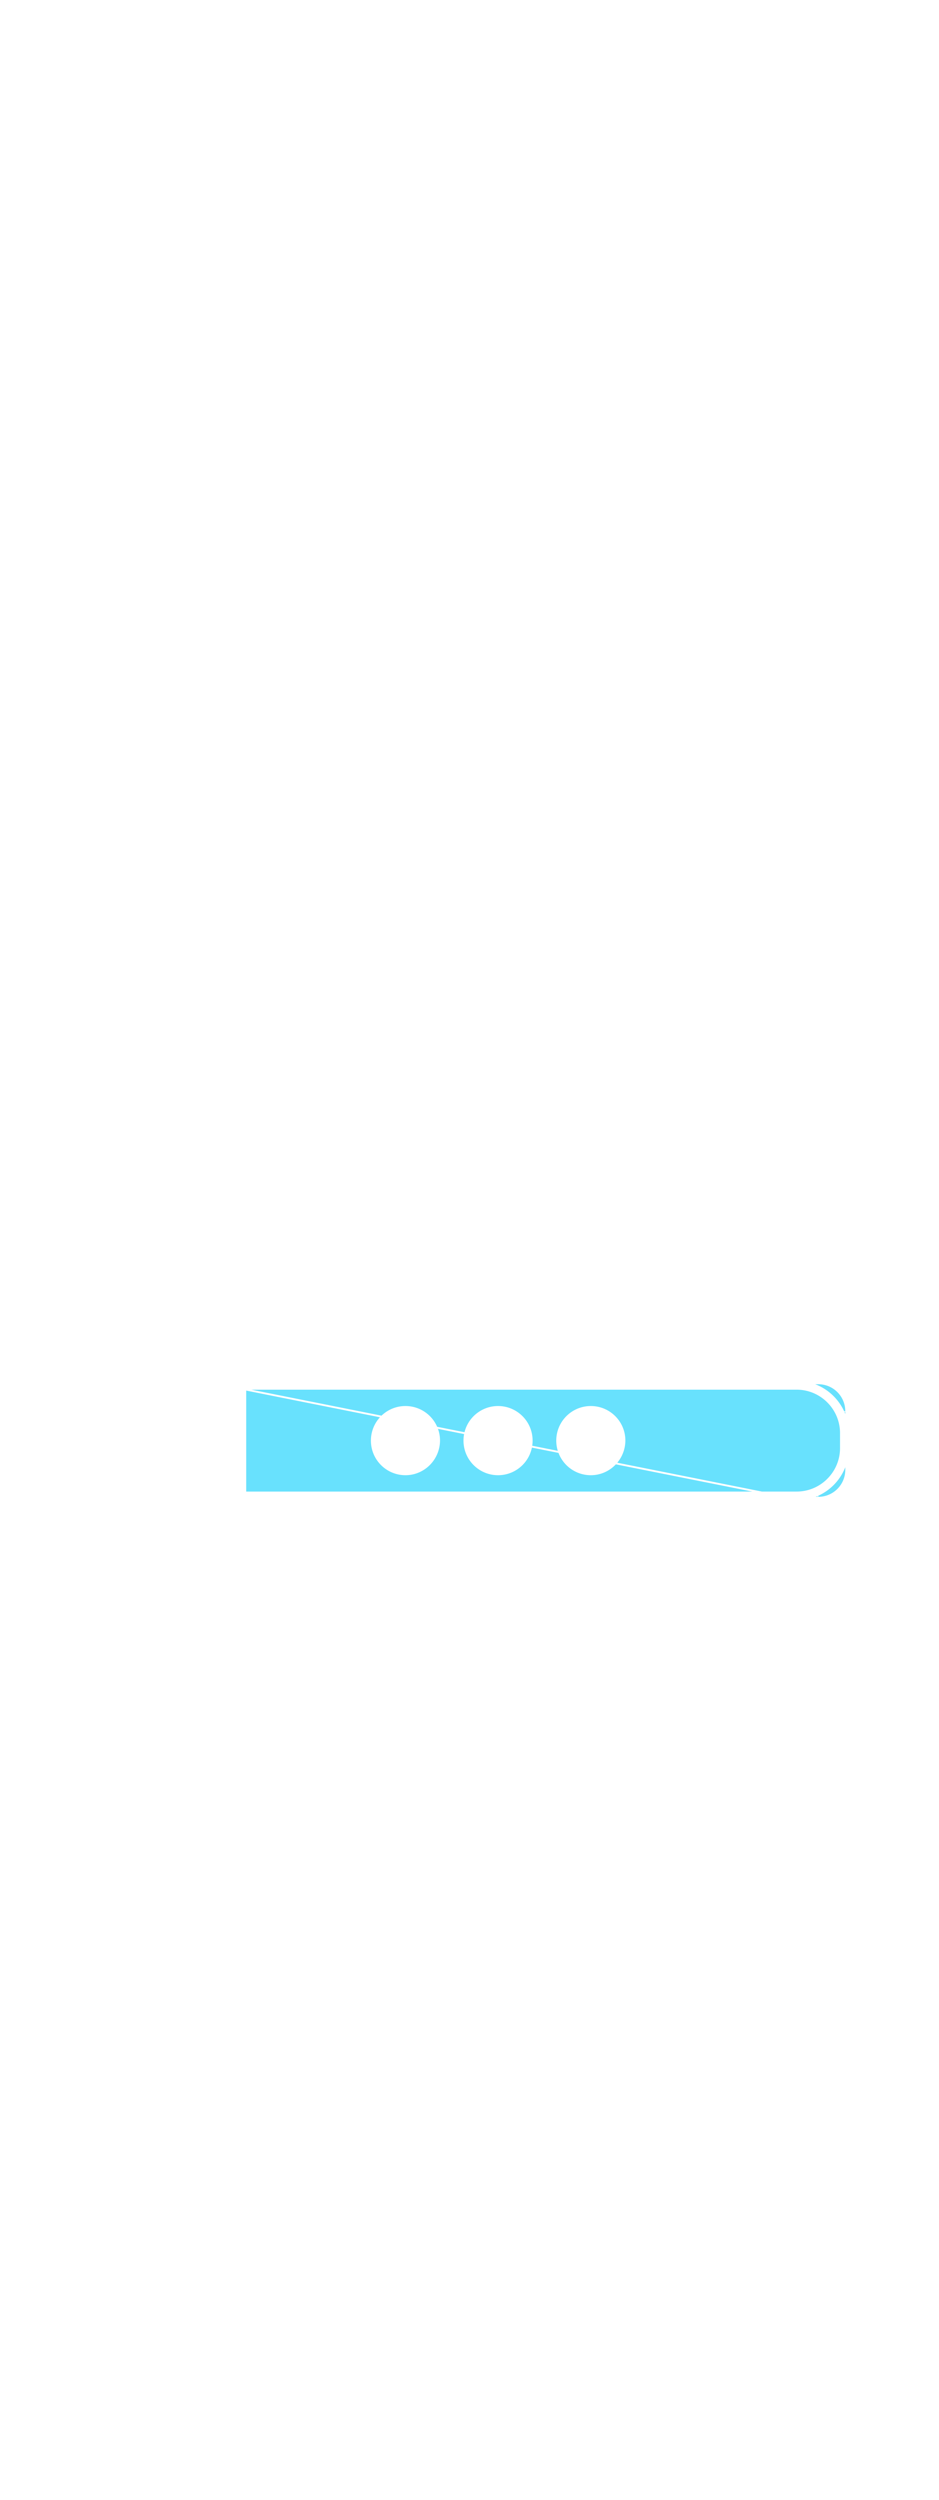 <?xml version='1.0' encoding='utf-8'?>
<svg xmlns:svg="http://www.w3.org/2000/svg" version="1.1" id="Layer_1" x="0px" y="0px" viewBox="0 0 500 500" style="width: 188px;" xml:space="preserve" data-imageid="production-line-3" imageName="Production Line" class="illustrations_image"><svg:style type="text/css">
	.st0_production-line-3{fill:#FFBC0E;}
	.st1_production-line-3{fill:#093F68;}
	.st2_production-line-3{fill:#F56132;}
	.st3_production-line-3{fill:#DFEAEF;}
	.st4_production-line-3{fill:#68E1FD;}
	.st5_production-line-3{fill:#70CC40;}
</svg:style><svg:path class="st4_production-line-3 targetColor" d="M 435.7 381.3 L 435.651 381.298 L 435.602 381.29 L 435.555 381.278 L 435.509 381.262 L 435.464 381.241 L 435.422 381.216 L 435.383 381.187 L 435.346 381.154 L 435.313 381.117 L 435.284 381.078 L 435.259 381.036 L 435.238 380.991 L 435.222 380.945 L 435.22 380.937 L 435.135 380.974 L 435.128 380.977 L 434.731 381.143 L 434.723 381.146 L 434.337 381.3 L 435.7 381.3 Z M 435.704 381.294 L 435.704 381.3 L 435.937 381.298 L 435.945 381.298 L 436.177 381.292 L 436.185 381.292 L 436.416 381.283 L 436.424 381.282 L 436.654 381.269 L 436.662 381.269 L 436.891 381.252 L 436.899 381.251 L 437.127 381.231 L 437.135 381.23 L 437.362 381.206 L 437.37 381.205 L 437.596 381.177 L 437.604 381.176 L 437.828 381.145 L 437.836 381.144 L 438.059 381.109 L 438.067 381.108 L 438.29 381.07 L 438.297 381.068 L 438.518 381.026 L 438.526 381.025 L 438.746 380.98 L 438.754 380.978 L 438.972 380.929 L 438.98 380.928 L 439.197 380.876 L 439.205 380.874 L 439.42 380.818 L 439.428 380.816 L 439.642 380.758 L 439.65 380.755 L 439.863 380.693 L 439.87 380.691 L 440.082 380.626 L 440.089 380.623 L 440.299 380.555 L 440.307 380.552 L 440.515 380.481 L 440.523 380.478 L 440.73 380.403 L 440.737 380.4 L 440.943 380.322 L 440.95 380.32 L 441.154 380.238 L 441.161 380.235 L 441.363 380.151 L 441.37 380.148 L 441.571 380.061 L 441.578 380.057 L 441.777 379.967 L 441.784 379.964 L 441.981 379.87 L 441.988 379.867 L 442.184 379.771 L 442.191 379.767 L 442.384 379.668 L 442.391 379.664 L 442.583 379.562 L 442.59 379.558 L 442.78 379.453 L 442.787 379.449 L 442.975 379.341 L 442.982 379.337 L 443.168 379.226 L 443.175 379.222 L 443.359 379.109 L 443.366 379.104 L 443.548 378.988 L 443.555 378.984 L 443.735 378.865 L 443.741 378.86 L 443.92 378.738 L 443.926 378.734 L 444.103 378.609 L 444.109 378.605 L 444.283 378.477 L 444.29 378.473 L 444.462 378.343 L 444.468 378.338 L 444.638 378.206 L 444.644 378.201 L 444.812 378.066 L 444.818 378.061 L 444.984 377.923 L 444.99 377.918 L 445.154 377.778 L 445.16 377.773 L 445.321 377.631 L 445.327 377.625 L 445.486 377.48 L 445.492 377.475 L 445.649 377.328 L 445.654 377.322 L 445.809 377.172 L 445.815 377.167 L 445.967 377.015 L 445.972 377.009 L 446.122 376.854 L 446.128 376.849 L 446.275 376.692 L 446.28 376.686 L 446.425 376.527 L 446.431 376.521 L 446.573 376.36 L 446.578 376.354 L 446.718 376.19 L 446.723 376.184 L 446.861 376.018 L 446.866 376.012 L 447.001 375.844 L 447.006 375.838 L 447.138 375.668 L 447.143 375.662 L 447.273 375.49 L 447.277 375.483 L 447.405 375.309 L 447.409 375.303 L 447.534 375.126 L 447.538 375.12 L 447.66 374.941 L 447.665 374.935 L 447.784 374.755 L 447.788 374.748 L 447.904 374.566 L 447.909 374.559 L 448.022 374.375 L 448.026 374.368 L 448.137 374.182 L 448.141 374.175 L 448.249 373.987 L 448.253 373.98 L 448.358 373.79 L 448.362 373.783 L 448.464 373.591 L 448.468 373.584 L 448.567 373.391 L 448.571 373.384 L 448.667 373.188 L 448.67 373.181 L 448.764 372.984 L 448.767 372.977 L 448.857 372.778 L 448.861 372.771 L 448.948 372.57 L 448.951 372.563 L 449.035 372.361 L 449.038 372.354 L 449.12 372.15 L 449.122 372.143 L 449.2 371.937 L 449.203 371.93 L 449.278 371.723 L 449.281 371.715 L 449.352 371.507 L 449.355 371.499 L 449.423 371.289 L 449.426 371.282 L 449.491 371.07 L 449.493 371.063 L 449.555 370.85 L 449.558 370.842 L 449.616 370.628 L 449.618 370.62 L 449.674 370.405 L 449.676 370.397 L 449.728 370.18 L 449.729 370.172 L 449.778 369.954 L 449.78 369.946 L 449.825 369.726 L 449.826 369.718 L 449.868 369.497 L 449.87 369.49 L 449.908 369.267 L 449.909 369.259 L 449.944 369.036 L 449.945 369.028 L 449.976 368.804 L 449.977 368.796 L 450.005 368.57 L 450.006 368.562 L 450.03 368.335 L 450.031 368.327 L 450.051 368.099 L 450.052 368.091 L 450.069 367.862 L 450.069 367.854 L 450.082 367.624 L 450.083 367.616 L 450.092 367.385 L 450.092 367.377 L 450.098 367.145 L 450.098 367.137 L 450.1 366.904 L 450.1 366.9 L 450.1 365.537 L 449.946 365.923 L 449.943 365.931 L 449.777 366.328 L 449.774 366.335 L 449.602 366.728 L 449.599 366.736 L 449.421 367.126 L 449.418 367.133 L 449.234 367.52 L 449.231 367.527 L 449.041 367.911 L 449.038 367.918 L 448.843 368.298 L 448.839 368.305 L 448.638 368.682 L 448.634 368.689 L 448.427 369.062 L 448.424 369.069 L 448.211 369.438 L 448.207 369.445 L 447.989 369.811 L 447.985 369.817 L 447.762 370.179 L 447.758 370.186 L 447.529 370.544 L 447.525 370.551 L 447.29 370.905 L 447.286 370.912 L 447.046 371.262 L 447.042 371.269 L 446.797 371.615 L 446.792 371.622 L 446.542 371.964 L 446.538 371.97 L 446.282 372.309 L 446.278 372.315 L 446.017 372.649 L 446.012 372.656 L 445.747 372.986 L 445.742 372.992 L 445.472 373.318 L 445.467 373.324 L 445.191 373.645 L 445.186 373.651 L 444.906 373.968 L 444.901 373.974 L 444.616 374.287 L 444.61 374.293 L 444.32 374.601 L 444.315 374.607 L 444.021 374.91 L 444.015 374.916 L 443.716 375.215 L 443.71 375.221 L 443.407 375.515 L 443.401 375.52 L 443.093 375.81 L 443.087 375.816 L 442.774 376.101 L 442.768 376.106 L 442.451 376.386 L 442.445 376.391 L 442.124 376.667 L 442.118 376.672 L 441.792 376.942 L 441.786 376.947 L 441.456 377.212 L 441.449 377.217 L 441.115 377.478 L 441.109 377.482 L 440.77 377.738 L 440.764 377.742 L 440.422 377.992 L 440.415 377.997 L 440.069 378.242 L 440.062 378.246 L 439.712 378.486 L 439.705 378.49 L 439.351 378.725 L 439.344 378.729 L 438.986 378.958 L 438.979 378.962 L 438.617 379.185 L 438.611 379.189 L 438.245 379.407 L 438.238 379.411 L 437.869 379.624 L 437.862 379.627 L 437.489 379.834 L 437.482 379.838 L 437.105 380.039 L 437.098 380.043 L 436.718 380.238 L 436.711 380.241 L 436.327 380.431 L 436.32 380.434 L 435.933 380.618 L 435.926 380.621 L 435.702 380.724 L 435.704 381.294 Z M 450.1 335.8 L 450.098 335.849 L 450.09 335.898 L 450.078 335.945 L 450.062 335.991 L 450.041 336.036 L 450.016 336.078 L 449.987 336.117 L 449.954 336.154 L 449.917 336.187 L 449.878 336.216 L 449.836 336.241 L 449.791 336.262 L 449.745 336.278 L 449.698 336.29 L 449.774 336.465 L 449.777 336.472 L 449.943 336.869 L 449.946 336.877 L 450.1 337.263 L 450.1 335.8 Z M 450.094 335.796 L 450.1 335.796 L 450.098 335.563 L 450.098 335.555 L 450.092 335.323 L 450.092 335.315 L 450.083 335.084 L 450.082 335.076 L 450.069 334.846 L 450.069 334.838 L 450.052 334.609 L 450.051 334.601 L 450.031 334.373 L 450.03 334.365 L 450.006 334.138 L 450.005 334.13 L 449.977 333.904 L 449.976 333.896 L 449.945 333.672 L 449.944 333.664 L 449.909 333.441 L 449.908 333.433 L 449.87 333.21 L 449.868 333.203 L 449.826 332.982 L 449.825 332.974 L 449.78 332.754 L 449.778 332.746 L 449.729 332.528 L 449.728 332.52 L 449.676 332.303 L 449.674 332.295 L 449.618 332.08 L 449.616 332.072 L 449.558 331.858 L 449.555 331.85 L 449.493 331.637 L 449.491 331.63 L 449.426 331.418 L 449.423 331.411 L 449.355 331.201 L 449.352 331.193 L 449.281 330.985 L 449.278 330.977 L 449.203 330.77 L 449.2 330.763 L 449.122 330.557 L 449.12 330.55 L 449.038 330.346 L 449.035 330.339 L 448.951 330.137 L 448.948 330.13 L 448.861 329.929 L 448.857 329.922 L 448.767 329.723 L 448.764 329.716 L 448.67 329.519 L 448.667 329.512 L 448.571 329.316 L 448.567 329.309 L 448.468 329.116 L 448.464 329.109 L 448.362 328.917 L 448.358 328.91 L 448.253 328.72 L 448.249 328.713 L 448.141 328.525 L 448.137 328.518 L 448.026 328.332 L 448.022 328.325 L 447.909 328.141 L 447.904 328.134 L 447.788 327.952 L 447.784 327.945 L 447.665 327.765 L 447.66 327.759 L 447.538 327.58 L 447.534 327.574 L 447.409 327.397 L 447.405 327.391 L 447.277 327.217 L 447.273 327.21 L 447.143 327.038 L 447.138 327.032 L 447.006 326.862 L 447.001 326.856 L 446.866 326.688 L 446.861 326.682 L 446.723 326.516 L 446.718 326.51 L 446.578 326.346 L 446.573 326.34 L 446.431 326.179 L 446.425 326.173 L 446.28 326.014 L 446.275 326.008 L 446.128 325.851 L 446.122 325.846 L 445.972 325.691 L 445.967 325.685 L 445.815 325.533 L 445.809 325.528 L 445.654 325.378 L 445.649 325.372 L 445.492 325.225 L 445.486 325.22 L 445.327 325.075 L 445.321 325.069 L 445.16 324.927 L 445.154 324.922 L 444.99 324.782 L 444.984 324.777 L 444.818 324.639 L 444.812 324.634 L 444.644 324.499 L 444.638 324.494 L 444.468 324.362 L 444.462 324.357 L 444.29 324.227 L 444.283 324.223 L 444.109 324.095 L 444.103 324.091 L 443.926 323.966 L 443.92 323.962 L 443.741 323.84 L 443.735 323.835 L 443.555 323.716 L 443.548 323.712 L 443.366 323.596 L 443.359 323.591 L 443.175 323.478 L 443.168 323.474 L 442.982 323.363 L 442.975 323.359 L 442.787 323.251 L 442.78 323.247 L 442.59 323.142 L 442.583 323.138 L 442.391 323.036 L 442.384 323.032 L 442.191 322.933 L 442.184 322.929 L 441.988 322.833 L 441.981 322.83 L 441.784 322.736 L 441.777 322.733 L 441.578 322.643 L 441.571 322.639 L 441.37 322.552 L 441.363 322.549 L 441.161 322.465 L 441.154 322.462 L 440.95 322.38 L 440.943 322.378 L 440.737 322.3 L 440.73 322.297 L 440.523 322.222 L 440.515 322.219 L 440.307 322.148 L 440.299 322.145 L 440.089 322.077 L 440.082 322.074 L 439.87 322.009 L 439.863 322.007 L 439.65 321.945 L 439.642 321.942 L 439.428 321.884 L 439.42 321.882 L 439.205 321.826 L 439.197 321.824 L 438.98 321.772 L 438.972 321.771 L 438.754 321.722 L 438.746 321.72 L 438.526 321.675 L 438.518 321.674 L 438.297 321.632 L 438.29 321.63 L 438.067 321.592 L 438.059 321.591 L 437.836 321.556 L 437.828 321.555 L 437.604 321.524 L 437.596 321.523 L 437.37 321.495 L 437.362 321.494 L 437.135 321.47 L 437.127 321.469 L 436.899 321.449 L 436.891 321.448 L 436.662 321.431 L 436.654 321.431 L 436.424 321.418 L 436.416 321.417 L 436.185 321.408 L 436.177 321.408 L 435.945 321.402 L 435.937 321.402 L 435.704 321.4 L 435.7 321.4 L 434.076 321.4 L 434.316 321.492 L 434.323 321.494 L 434.723 321.654 L 434.731 321.657 L 435.128 321.823 L 435.135 321.826 L 435.528 321.998 L 435.536 322.001 L 435.926 322.179 L 435.933 322.182 L 436.32 322.366 L 436.327 322.369 L 436.711 322.559 L 436.718 322.562 L 437.098 322.757 L 437.105 322.761 L 437.482 322.962 L 437.489 322.966 L 437.862 323.173 L 437.869 323.176 L 438.238 323.389 L 438.245 323.393 L 438.611 323.611 L 438.617 323.615 L 438.979 323.838 L 438.986 323.842 L 439.344 324.071 L 439.351 324.075 L 439.705 324.31 L 439.712 324.314 L 440.062 324.554 L 440.069 324.558 L 440.415 324.803 L 440.422 324.808 L 440.764 325.058 L 440.77 325.062 L 441.109 325.318 L 441.115 325.322 L 441.449 325.583 L 441.456 325.588 L 441.786 325.853 L 441.792 325.858 L 442.118 326.128 L 442.124 326.133 L 442.445 326.409 L 442.451 326.414 L 442.768 326.694 L 442.774 326.699 L 443.087 326.984 L 443.093 326.99 L 443.401 327.28 L 443.407 327.285 L 443.71 327.579 L 443.716 327.585 L 444.015 327.884 L 444.021 327.89 L 444.315 328.193 L 444.32 328.199 L 444.61 328.507 L 444.616 328.513 L 444.901 328.826 L 444.906 328.832 L 445.186 329.149 L 445.191 329.155 L 445.467 329.476 L 445.472 329.482 L 445.742 329.808 L 445.747 329.814 L 446.012 330.144 L 446.017 330.151 L 446.278 330.485 L 446.282 330.491 L 446.538 330.83 L 446.542 330.836 L 446.792 331.178 L 446.797 331.185 L 447.042 331.531 L 447.046 331.538 L 447.286 331.888 L 447.29 331.895 L 447.525 332.249 L 447.529 332.256 L 447.758 332.614 L 447.762 332.621 L 447.985 332.983 L 447.989 332.989 L 448.207 333.355 L 448.211 333.362 L 448.424 333.731 L 448.427 333.738 L 448.634 334.111 L 448.638 334.118 L 448.839 334.495 L 448.843 334.502 L 449.038 334.882 L 449.041 334.889 L 449.231 335.273 L 449.234 335.28 L 449.418 335.667 L 449.421 335.674 L 449.478 335.798 L 450.094 335.796 Z M 216.209 369.797 L 216.201 369.798 L 215.904 369.8 L 215.9 369.8 L 215.896 369.8 L 215.597 369.798 L 215.588 369.797 L 215.29 369.79 L 215.282 369.79 L 214.985 369.778 L 214.977 369.777 L 214.681 369.76 L 214.673 369.76 L 214.379 369.738 L 214.371 369.738 L 214.077 369.711 L 214.069 369.71 L 213.778 369.679 L 213.77 369.678 L 213.479 369.643 L 213.471 369.642 L 213.183 369.601 L 213.175 369.6 L 212.887 369.555 L 212.879 369.554 L 212.594 369.505 L 212.586 369.503 L 212.302 369.45 L 212.294 369.448 L 212.011 369.39 L 212.003 369.388 L 211.722 369.325 L 211.714 369.323 L 211.435 369.256 L 211.427 369.254 L 211.15 369.183 L 211.142 369.181 L 210.867 369.105 L 210.859 369.103 L 210.585 369.023 L 210.577 369.021 L 210.305 368.937 L 210.298 368.934 L 210.028 368.846 L 210.02 368.844 L 209.752 368.751 L 209.744 368.748 L 209.478 368.652 L 209.47 368.649 L 209.206 368.548 L 209.199 368.545 L 208.937 368.441 L 208.929 368.438 L 208.669 368.329 L 208.662 368.326 L 208.404 368.213 L 208.396 368.21 L 208.141 368.094 L 208.133 368.09 L 207.88 367.97 L 207.873 367.966 L 207.621 367.842 L 207.614 367.839 L 207.365 367.711 L 207.358 367.707 L 207.111 367.575 L 207.104 367.571 L 206.859 367.436 L 206.852 367.432 L 206.61 367.293 L 206.603 367.289 L 206.363 367.146 L 206.357 367.142 L 206.119 366.995 L 206.113 366.991 L 205.878 366.841 L 205.871 366.837 L 205.639 366.683 L 205.632 366.679 L 205.403 366.522 L 205.396 366.517 L 205.169 366.357 L 205.163 366.352 L 204.938 366.188 L 204.932 366.184 L 204.71 366.016 L 204.704 366.011 L 204.484 365.841 L 204.478 365.836 L 204.262 365.662 L 204.256 365.657 L 204.042 365.48 L 204.036 365.475 L 203.825 365.294 L 203.82 365.289 L 203.611 365.105 L 203.606 365.1 L 203.401 364.913 L 203.395 364.908 L 203.193 364.718 L 203.187 364.712 L 202.988 364.519 L 202.982 364.514 L 202.786 364.318 L 202.781 364.312 L 202.588 364.113 L 202.582 364.107 L 202.392 363.905 L 202.387 363.899 L 202.2 363.694 L 202.195 363.689 L 202.011 363.48 L 202.006 363.475 L 201.825 363.264 L 201.82 363.258 L 201.643 363.044 L 201.638 363.038 L 201.464 362.822 L 201.459 362.816 L 201.289 362.596 L 201.284 362.59 L 201.116 362.368 L 201.112 362.362 L 200.948 362.137 L 200.943 362.131 L 200.783 361.904 L 200.778 361.897 L 200.621 361.668 L 200.617 361.661 L 200.463 361.429 L 200.459 361.422 L 200.309 361.187 L 200.305 361.181 L 200.158 360.943 L 200.154 360.937 L 200.011 360.697 L 200.007 360.69 L 199.868 360.448 L 199.864 360.441 L 199.729 360.196 L 199.725 360.189 L 199.593 359.942 L 199.589 359.935 L 199.461 359.686 L 199.458 359.679 L 199.334 359.427 L 199.33 359.42 L 199.21 359.167 L 199.206 359.159 L 199.09 358.904 L 199.087 358.896 L 198.974 358.638 L 198.971 358.631 L 198.862 358.371 L 198.859 358.363 L 198.755 358.101 L 198.752 358.094 L 198.651 357.83 L 198.648 357.822 L 198.552 357.556 L 198.549 357.548 L 198.456 357.28 L 198.454 357.272 L 198.366 357.002 L 198.363 356.995 L 198.279 356.723 L 198.277 356.715 L 198.197 356.441 L 198.195 356.433 L 198.119 356.158 L 198.117 356.15 L 198.046 355.873 L 198.044 355.865 L 197.977 355.586 L 197.975 355.578 L 197.912 355.297 L 197.91 355.289 L 197.852 355.006 L 197.85 354.998 L 197.797 354.714 L 197.795 354.706 L 197.746 354.421 L 197.745 354.413 L 197.7 354.125 L 197.699 354.117 L 197.658 353.829 L 197.657 353.821 L 197.622 353.53 L 197.621 353.522 L 197.59 353.231 L 197.589 353.223 L 197.562 352.929 L 197.562 352.921 L 197.54 352.627 L 197.54 352.619 L 197.523 352.323 L 197.522 352.315 L 197.51 352.018 L 197.51 352.01 L 197.503 351.712 L 197.502 351.703 L 197.5 351.404 L 197.5 351.396 L 197.502 351.097 L 197.503 351.088 L 197.51 350.79 L 197.51 350.782 L 197.522 350.485 L 197.523 350.477 L 197.54 350.181 L 197.54 350.173 L 197.562 349.879 L 197.562 349.871 L 197.589 349.577 L 197.59 349.569 L 197.621 349.278 L 197.622 349.27 L 197.657 348.979 L 197.658 348.971 L 197.699 348.683 L 197.7 348.675 L 197.745 348.387 L 197.746 348.379 L 197.795 348.094 L 197.797 348.086 L 197.85 347.802 L 197.852 347.794 L 197.91 347.511 L 197.912 347.503 L 197.975 347.222 L 197.977 347.214 L 198.044 346.935 L 198.046 346.927 L 198.117 346.65 L 198.119 346.642 L 198.195 346.367 L 198.197 346.359 L 198.277 346.085 L 198.279 346.077 L 198.363 345.805 L 198.366 345.798 L 198.454 345.528 L 198.456 345.52 L 198.549 345.252 L 198.552 345.244 L 198.648 344.978 L 198.651 344.97 L 198.752 344.706 L 198.755 344.699 L 198.859 344.437 L 198.862 344.429 L 198.971 344.169 L 198.974 344.162 L 199.087 343.904 L 199.09 343.896 L 199.206 343.641 L 199.21 343.633 L 199.33 343.38 L 199.334 343.373 L 199.458 343.121 L 199.461 343.114 L 199.589 342.865 L 199.593 342.858 L 199.725 342.611 L 199.729 342.604 L 199.864 342.359 L 199.868 342.352 L 200.007 342.11 L 200.011 342.103 L 200.154 341.863 L 200.158 341.857 L 200.305 341.619 L 200.309 341.613 L 200.459 341.378 L 200.463 341.371 L 200.617 341.139 L 200.621 341.132 L 200.778 340.903 L 200.783 340.896 L 200.943 340.669 L 200.948 340.663 L 201.112 340.438 L 201.116 340.432 L 201.284 340.21 L 201.289 340.204 L 201.459 339.984 L 201.464 339.978 L 201.638 339.762 L 201.643 339.756 L 201.82 339.542 L 201.825 339.536 L 202.006 339.325 L 202.011 339.32 L 202.195 339.111 L 202.2 339.106 L 202.312 338.982 L 131.1 324.788 L 131.1 378.5 L 400.571 378.5 L 327.925 364.02 L 327.843 364.107 L 327.837 364.113 L 327.644 364.312 L 327.639 364.318 L 327.443 364.514 L 327.437 364.519 L 327.238 364.712 L 327.232 364.718 L 327.03 364.908 L 327.025 364.913 L 326.82 365.1 L 326.814 365.105 L 326.606 365.289 L 326.601 365.294 L 326.39 365.474 L 326.384 365.479 L 326.171 365.657 L 326.165 365.661 L 325.949 365.836 L 325.943 365.84 L 325.724 366.011 L 325.718 366.016 L 325.496 366.183 L 325.49 366.188 L 325.266 366.352 L 325.26 366.356 L 325.033 366.517 L 325.027 366.521 L 324.798 366.678 L 324.792 366.683 L 324.56 366.836 L 324.553 366.841 L 324.319 366.991 L 324.313 366.995 L 324.076 367.141 L 324.07 367.145 L 323.831 367.288 L 323.824 367.292 L 323.583 367.432 L 323.576 367.435 L 323.332 367.571 L 323.326 367.575 L 323.08 367.707 L 323.073 367.71 L 322.825 367.838 L 322.818 367.842 L 322.568 367.966 L 322.56 367.969 L 322.308 368.09 L 322.301 368.093 L 322.046 368.21 L 322.039 368.213 L 321.783 368.326 L 321.775 368.329 L 321.517 368.437 L 321.509 368.44 L 321.249 368.545 L 321.241 368.548 L 320.979 368.649 L 320.971 368.651 L 320.707 368.748 L 320.699 368.751 L 320.433 368.843 L 320.425 368.846 L 320.157 368.934 L 320.149 368.937 L 319.879 369.021 L 319.871 369.023 L 319.599 369.103 L 319.592 369.105 L 319.318 369.181 L 319.31 369.183 L 319.035 369.254 L 319.027 369.256 L 318.75 369.323 L 318.742 369.325 L 318.463 369.388 L 318.455 369.39 L 318.175 369.448 L 318.167 369.449 L 317.885 369.503 L 317.877 369.505 L 317.594 369.554 L 317.586 369.555 L 317.301 369.6 L 317.293 369.601 L 317.007 369.642 L 316.999 369.643 L 316.711 369.678 L 316.703 369.679 L 316.414 369.71 L 316.406 369.711 L 316.116 369.738 L 316.107 369.738 L 315.816 369.76 L 315.807 369.76 L 315.515 369.777 L 315.506 369.778 L 315.212 369.79 L 315.204 369.79 L 314.909 369.797 L 314.901 369.798 L 314.604 369.8 L 314.6 369.8 L 314.596 369.8 L 314.297 369.798 L 314.288 369.797 L 313.99 369.79 L 313.982 369.79 L 313.685 369.778 L 313.677 369.777 L 313.381 369.76 L 313.373 369.76 L 313.079 369.738 L 313.071 369.738 L 312.777 369.711 L 312.769 369.71 L 312.478 369.679 L 312.47 369.678 L 312.179 369.643 L 312.171 369.642 L 311.883 369.601 L 311.875 369.6 L 311.587 369.555 L 311.579 369.554 L 311.294 369.505 L 311.286 369.503 L 311.002 369.45 L 310.994 369.448 L 310.711 369.39 L 310.703 369.388 L 310.422 369.325 L 310.414 369.323 L 310.135 369.256 L 310.127 369.254 L 309.85 369.183 L 309.842 369.181 L 309.567 369.105 L 309.559 369.103 L 309.285 369.023 L 309.277 369.021 L 309.005 368.937 L 308.998 368.934 L 308.728 368.846 L 308.72 368.844 L 308.452 368.751 L 308.444 368.748 L 308.178 368.652 L 308.17 368.649 L 307.906 368.548 L 307.899 368.545 L 307.637 368.441 L 307.629 368.438 L 307.369 368.329 L 307.362 368.326 L 307.104 368.213 L 307.096 368.21 L 306.841 368.094 L 306.833 368.09 L 306.58 367.97 L 306.573 367.966 L 306.321 367.842 L 306.314 367.839 L 306.065 367.711 L 306.058 367.707 L 305.811 367.575 L 305.804 367.571 L 305.559 367.436 L 305.552 367.432 L 305.31 367.293 L 305.303 367.289 L 305.063 367.146 L 305.057 367.142 L 304.819 366.995 L 304.813 366.991 L 304.578 366.841 L 304.571 366.837 L 304.339 366.683 L 304.332 366.679 L 304.103 366.522 L 304.096 366.517 L 303.869 366.357 L 303.863 366.352 L 303.638 366.188 L 303.632 366.184 L 303.41 366.016 L 303.404 366.011 L 303.184 365.841 L 303.178 365.836 L 302.962 365.662 L 302.956 365.657 L 302.742 365.48 L 302.736 365.475 L 302.525 365.294 L 302.52 365.289 L 302.311 365.105 L 302.306 365.1 L 302.101 364.913 L 302.095 364.908 L 301.893 364.718 L 301.887 364.712 L 301.688 364.519 L 301.682 364.514 L 301.486 364.318 L 301.481 364.312 L 301.288 364.113 L 301.282 364.107 L 301.092 363.905 L 301.087 363.899 L 300.9 363.694 L 300.895 363.689 L 300.711 363.48 L 300.706 363.475 L 300.525 363.264 L 300.52 363.258 L 300.343 363.044 L 300.338 363.038 L 300.164 362.822 L 300.159 362.816 L 299.989 362.596 L 299.984 362.59 L 299.816 362.368 L 299.812 362.362 L 299.648 362.137 L 299.643 362.131 L 299.483 361.904 L 299.478 361.897 L 299.321 361.668 L 299.317 361.661 L 299.163 361.429 L 299.159 361.422 L 299.009 361.187 L 299.005 361.181 L 298.858 360.943 L 298.854 360.937 L 298.711 360.697 L 298.707 360.69 L 298.568 360.448 L 298.564 360.441 L 298.429 360.196 L 298.425 360.189 L 298.293 359.942 L 298.289 359.935 L 298.161 359.686 L 298.158 359.679 L 298.034 359.427 L 298.03 359.42 L 297.91 359.167 L 297.906 359.159 L 297.79 358.904 L 297.787 358.896 L 297.674 358.638 L 297.671 358.631 L 297.562 358.371 L 297.559 358.363 L 297.455 358.101 L 297.452 358.094 L 297.391 357.934 L 283.226 355.111 L 283.19 355.289 L 283.188 355.297 L 283.125 355.578 L 283.123 355.586 L 283.056 355.865 L 283.054 355.873 L 282.983 356.15 L 282.981 356.158 L 282.905 356.433 L 282.903 356.441 L 282.823 356.715 L 282.821 356.723 L 282.737 356.995 L 282.734 357.002 L 282.646 357.272 L 282.644 357.28 L 282.551 357.548 L 282.548 357.556 L 282.452 357.822 L 282.449 357.83 L 282.348 358.094 L 282.345 358.101 L 282.241 358.363 L 282.238 358.371 L 282.129 358.631 L 282.126 358.638 L 282.013 358.896 L 282.01 358.904 L 281.894 359.159 L 281.89 359.167 L 281.77 359.42 L 281.766 359.427 L 281.642 359.679 L 281.639 359.686 L 281.511 359.935 L 281.507 359.942 L 281.375 360.189 L 281.371 360.196 L 281.236 360.441 L 281.232 360.448 L 281.093 360.69 L 281.089 360.697 L 280.946 360.937 L 280.942 360.943 L 280.795 361.181 L 280.791 361.187 L 280.641 361.422 L 280.637 361.429 L 280.483 361.661 L 280.479 361.668 L 280.322 361.897 L 280.317 361.904 L 280.157 362.131 L 280.152 362.137 L 279.988 362.362 L 279.984 362.368 L 279.816 362.59 L 279.811 362.596 L 279.641 362.816 L 279.636 362.822 L 279.462 363.038 L 279.457 363.044 L 279.28 363.258 L 279.275 363.264 L 279.094 363.475 L 279.089 363.48 L 278.905 363.689 L 278.9 363.694 L 278.713 363.899 L 278.708 363.905 L 278.518 364.107 L 278.512 364.113 L 278.319 364.312 L 278.314 364.318 L 278.118 364.514 L 278.112 364.519 L 277.913 364.712 L 277.907 364.718 L 277.705 364.908 L 277.699 364.913 L 277.494 365.1 L 277.489 365.105 L 277.28 365.289 L 277.275 365.294 L 277.064 365.475 L 277.058 365.48 L 276.844 365.657 L 276.838 365.662 L 276.622 365.836 L 276.616 365.841 L 276.396 366.011 L 276.39 366.016 L 276.168 366.184 L 276.162 366.188 L 275.937 366.352 L 275.931 366.357 L 275.704 366.517 L 275.697 366.522 L 275.468 366.679 L 275.461 366.683 L 275.229 366.837 L 275.222 366.841 L 274.987 366.991 L 274.981 366.995 L 274.743 367.142 L 274.737 367.146 L 274.497 367.289 L 274.49 367.293 L 274.248 367.432 L 274.241 367.436 L 273.996 367.571 L 273.989 367.575 L 273.742 367.707 L 273.735 367.711 L 273.486 367.839 L 273.479 367.842 L 273.227 367.966 L 273.22 367.97 L 272.967 368.09 L 272.959 368.094 L 272.704 368.21 L 272.696 368.213 L 272.438 368.326 L 272.431 368.329 L 272.171 368.438 L 272.163 368.441 L 271.901 368.545 L 271.894 368.548 L 271.63 368.649 L 271.622 368.652 L 271.356 368.748 L 271.348 368.751 L 271.08 368.844 L 271.072 368.846 L 270.802 368.934 L 270.795 368.937 L 270.523 369.021 L 270.515 369.023 L 270.241 369.103 L 270.233 369.105 L 269.958 369.181 L 269.95 369.183 L 269.673 369.254 L 269.665 369.256 L 269.386 369.323 L 269.378 369.325 L 269.097 369.388 L 269.089 369.39 L 268.806 369.448 L 268.798 369.45 L 268.514 369.503 L 268.506 369.505 L 268.221 369.554 L 268.213 369.555 L 267.925 369.6 L 267.917 369.601 L 267.629 369.642 L 267.621 369.643 L 267.33 369.678 L 267.322 369.679 L 267.031 369.71 L 267.023 369.711 L 266.729 369.738 L 266.721 369.738 L 266.427 369.76 L 266.419 369.76 L 266.123 369.777 L 266.115 369.778 L 265.818 369.79 L 265.81 369.79 L 265.512 369.797 L 265.503 369.798 L 265.204 369.8 L 265.2 369.8 L 265.196 369.8 L 264.897 369.798 L 264.888 369.797 L 264.59 369.79 L 264.582 369.79 L 264.285 369.778 L 264.277 369.777 L 263.981 369.76 L 263.973 369.76 L 263.679 369.738 L 263.671 369.738 L 263.377 369.711 L 263.369 369.71 L 263.078 369.679 L 263.07 369.678 L 262.779 369.643 L 262.771 369.642 L 262.483 369.601 L 262.475 369.6 L 262.187 369.555 L 262.179 369.554 L 261.894 369.505 L 261.886 369.503 L 261.602 369.45 L 261.594 369.448 L 261.311 369.39 L 261.303 369.388 L 261.022 369.325 L 261.014 369.323 L 260.735 369.256 L 260.727 369.254 L 260.45 369.183 L 260.442 369.181 L 260.167 369.105 L 260.159 369.103 L 259.885 369.023 L 259.877 369.021 L 259.605 368.937 L 259.598 368.934 L 259.328 368.846 L 259.32 368.844 L 259.052 368.751 L 259.044 368.748 L 258.778 368.652 L 258.77 368.649 L 258.506 368.548 L 258.499 368.545 L 258.237 368.441 L 258.229 368.438 L 257.969 368.329 L 257.962 368.326 L 257.704 368.213 L 257.696 368.21 L 257.441 368.094 L 257.433 368.09 L 257.18 367.97 L 257.173 367.966 L 256.921 367.842 L 256.914 367.839 L 256.665 367.711 L 256.658 367.707 L 256.411 367.575 L 256.404 367.571 L 256.159 367.436 L 256.152 367.432 L 255.91 367.293 L 255.903 367.289 L 255.663 367.146 L 255.657 367.142 L 255.419 366.995 L 255.413 366.991 L 255.178 366.841 L 255.171 366.837 L 254.939 366.683 L 254.932 366.679 L 254.703 366.522 L 254.696 366.517 L 254.469 366.357 L 254.463 366.352 L 254.238 366.188 L 254.232 366.184 L 254.01 366.016 L 254.004 366.011 L 253.784 365.841 L 253.778 365.836 L 253.562 365.662 L 253.556 365.657 L 253.342 365.48 L 253.336 365.475 L 253.125 365.294 L 253.12 365.289 L 252.911 365.105 L 252.906 365.1 L 252.701 364.913 L 252.695 364.908 L 252.493 364.718 L 252.487 364.712 L 252.288 364.519 L 252.282 364.514 L 252.086 364.318 L 252.081 364.312 L 251.888 364.113 L 251.882 364.107 L 251.692 363.905 L 251.687 363.899 L 251.5 363.694 L 251.495 363.689 L 251.311 363.48 L 251.306 363.475 L 251.125 363.264 L 251.12 363.258 L 250.943 363.044 L 250.938 363.038 L 250.764 362.822 L 250.759 362.816 L 250.589 362.596 L 250.584 362.59 L 250.416 362.368 L 250.412 362.362 L 250.248 362.137 L 250.243 362.131 L 250.083 361.904 L 250.078 361.897 L 249.921 361.668 L 249.917 361.661 L 249.763 361.429 L 249.759 361.422 L 249.609 361.187 L 249.605 361.181 L 249.458 360.943 L 249.454 360.937 L 249.311 360.697 L 249.307 360.69 L 249.168 360.448 L 249.164 360.441 L 249.029 360.196 L 249.025 360.189 L 248.893 359.942 L 248.889 359.935 L 248.761 359.686 L 248.758 359.679 L 248.634 359.427 L 248.63 359.42 L 248.51 359.167 L 248.506 359.159 L 248.39 358.904 L 248.387 358.896 L 248.274 358.638 L 248.271 358.631 L 248.162 358.371 L 248.159 358.363 L 248.055 358.101 L 248.052 358.094 L 247.951 357.83 L 247.948 357.822 L 247.852 357.556 L 247.849 357.548 L 247.756 357.28 L 247.754 357.272 L 247.666 357.002 L 247.663 356.995 L 247.579 356.723 L 247.577 356.715 L 247.497 356.441 L 247.495 356.433 L 247.419 356.158 L 247.417 356.15 L 247.346 355.873 L 247.344 355.865 L 247.277 355.586 L 247.275 355.578 L 247.212 355.297 L 247.21 355.289 L 247.152 355.006 L 247.15 354.998 L 247.097 354.714 L 247.095 354.706 L 247.046 354.421 L 247.045 354.413 L 247 354.125 L 246.999 354.117 L 246.958 353.829 L 246.957 353.821 L 246.922 353.53 L 246.921 353.522 L 246.89 353.231 L 246.889 353.223 L 246.862 352.929 L 246.862 352.921 L 246.84 352.627 L 246.84 352.619 L 246.823 352.323 L 246.822 352.315 L 246.81 352.018 L 246.81 352.01 L 246.803 351.712 L 246.802 351.703 L 246.8 351.404 L 246.8 351.404 L 246.8 351.396 L 246.802 351.097 L 246.803 351.088 L 246.81 350.79 L 246.81 350.782 L 246.822 350.485 L 246.823 350.477 L 246.84 350.181 L 246.84 350.173 L 246.862 349.879 L 246.862 349.871 L 246.889 349.577 L 246.89 349.569 L 246.921 349.278 L 246.922 349.27 L 246.957 348.979 L 246.958 348.971 L 246.999 348.683 L 247 348.675 L 247.045 348.387 L 247.046 348.379 L 247.095 348.094 L 247.097 348.086 L 247.129 347.915 L 233.211 345.141 L 233.248 345.244 L 233.251 345.252 L 233.344 345.52 L 233.346 345.528 L 233.434 345.798 L 233.437 345.805 L 233.521 346.077 L 233.523 346.085 L 233.603 346.359 L 233.605 346.367 L 233.681 346.642 L 233.683 346.65 L 233.754 346.927 L 233.756 346.935 L 233.823 347.214 L 233.825 347.222 L 233.888 347.503 L 233.89 347.511 L 233.948 347.794 L 233.95 347.802 L 234.003 348.086 L 234.005 348.094 L 234.054 348.379 L 234.055 348.387 L 234.1 348.675 L 234.101 348.683 L 234.142 348.971 L 234.143 348.979 L 234.178 349.27 L 234.179 349.278 L 234.21 349.569 L 234.211 349.577 L 234.238 349.871 L 234.238 349.879 L 234.26 350.173 L 234.26 350.181 L 234.277 350.477 L 234.278 350.485 L 234.29 350.782 L 234.29 350.79 L 234.297 351.088 L 234.298 351.097 L 234.3 351.396 L 234.3 351.396 L 234.3 351.409 L 234.294 351.708 L 234.294 351.717 L 234.284 352.015 L 234.284 352.023 L 234.269 352.32 L 234.268 352.328 L 234.248 352.624 L 234.248 352.632 L 234.223 352.926 L 234.223 352.934 L 234.194 353.227 L 234.193 353.235 L 234.159 353.527 L 234.158 353.535 L 234.12 353.825 L 234.119 353.833 L 234.076 354.122 L 234.075 354.13 L 234.028 354.417 L 234.026 354.425 L 233.974 354.71 L 233.973 354.718 L 233.917 355.002 L 233.915 355.01 L 233.855 355.293 L 233.853 355.3 L 233.788 355.581 L 233.786 355.589 L 233.717 355.868 L 233.715 355.876 L 233.642 356.153 L 233.639 356.161 L 233.562 356.437 L 233.56 356.444 L 233.478 356.718 L 233.475 356.726 L 233.389 356.998 L 233.387 357.005 L 233.297 357.275 L 233.294 357.283 L 233.2 357.551 L 233.197 357.558 L 233.099 357.825 L 233.096 357.832 L 232.994 358.096 L 232.991 358.104 L 232.885 358.366 L 232.882 358.373 L 232.772 358.633 L 232.768 358.64 L 232.654 358.899 L 232.651 358.906 L 232.533 359.162 L 232.53 359.169 L 232.408 359.422 L 232.405 359.429 L 232.279 359.681 L 232.276 359.688 L 232.146 359.937 L 232.143 359.944 L 232.01 360.191 L 232.006 360.198 L 231.869 360.442 L 231.866 360.449 L 231.725 360.691 L 231.721 360.698 L 231.577 360.938 L 231.573 360.944 L 231.426 361.182 L 231.422 361.188 L 231.271 361.423 L 231.267 361.43 L 231.112 361.662 L 231.108 361.668 L 230.95 361.898 L 230.946 361.905 L 230.785 362.132 L 230.78 362.138 L 230.615 362.363 L 230.611 362.369 L 230.443 362.591 L 230.438 362.597 L 230.267 362.816 L 230.262 362.822 L 230.088 363.039 L 230.083 363.045 L 229.905 363.258 L 229.9 363.264 L 229.719 363.475 L 229.714 363.481 L 229.53 363.689 L 229.525 363.694 L 229.338 363.9 L 229.333 363.905 L 229.143 364.107 L 229.137 364.113 L 228.944 364.312 L 228.939 364.318 L 228.743 364.514 L 228.737 364.519 L 228.538 364.712 L 228.532 364.718 L 228.33 364.908 L 228.325 364.913 L 228.12 365.1 L 228.114 365.105 L 227.906 365.289 L 227.901 365.294 L 227.69 365.474 L 227.684 365.479 L 227.471 365.657 L 227.465 365.661 L 227.249 365.836 L 227.243 365.84 L 227.024 366.011 L 227.018 366.016 L 226.796 366.183 L 226.79 366.188 L 226.566 366.352 L 226.56 366.356 L 226.333 366.517 L 226.327 366.521 L 226.098 366.678 L 226.092 366.683 L 225.86 366.836 L 225.853 366.841 L 225.619 366.991 L 225.613 366.995 L 225.376 367.141 L 225.37 367.145 L 225.131 367.288 L 225.124 367.292 L 224.883 367.432 L 224.876 367.435 L 224.632 367.571 L 224.626 367.575 L 224.38 367.707 L 224.373 367.71 L 224.125 367.838 L 224.118 367.842 L 223.868 367.966 L 223.86 367.969 L 223.608 368.09 L 223.601 368.093 L 223.346 368.21 L 223.339 368.213 L 223.083 368.326 L 223.075 368.329 L 222.817 368.437 L 222.809 368.44 L 222.549 368.545 L 222.541 368.548 L 222.279 368.649 L 222.271 368.651 L 222.007 368.748 L 221.999 368.751 L 221.733 368.843 L 221.725 368.846 L 221.457 368.934 L 221.449 368.937 L 221.179 369.021 L 221.171 369.023 L 220.899 369.103 L 220.892 369.105 L 220.618 369.181 L 220.61 369.183 L 220.335 369.254 L 220.327 369.256 L 220.05 369.323 L 220.042 369.325 L 219.763 369.388 L 219.755 369.39 L 219.475 369.448 L 219.467 369.449 L 219.185 369.503 L 219.177 369.505 L 218.894 369.554 L 218.886 369.555 L 218.601 369.6 L 218.593 369.601 L 218.307 369.642 L 218.299 369.643 L 218.011 369.678 L 218.003 369.679 L 217.714 369.71 L 217.706 369.711 L 217.416 369.738 L 217.407 369.738 L 217.116 369.76 L 217.107 369.76 L 216.815 369.777 L 216.806 369.778 L 216.512 369.79 L 216.504 369.79 L 216.209 369.797 Z M 232.77 344.034 L 247.343 346.938 L 247.344 346.935 L 247.346 346.927 L 247.417 346.65 L 247.419 346.642 L 247.495 346.367 L 247.497 346.359 L 247.577 346.085 L 247.579 346.077 L 247.663 345.805 L 247.666 345.798 L 247.754 345.528 L 247.756 345.52 L 247.849 345.252 L 247.852 345.244 L 247.948 344.978 L 247.951 344.97 L 248.052 344.706 L 248.055 344.699 L 248.159 344.437 L 248.162 344.429 L 248.271 344.169 L 248.274 344.162 L 248.387 343.904 L 248.39 343.896 L 248.506 343.641 L 248.51 343.633 L 248.63 343.38 L 248.634 343.373 L 248.758 343.121 L 248.761 343.114 L 248.889 342.865 L 248.893 342.858 L 249.025 342.611 L 249.029 342.604 L 249.164 342.359 L 249.168 342.352 L 249.307 342.11 L 249.311 342.103 L 249.454 341.863 L 249.458 341.857 L 249.605 341.619 L 249.609 341.613 L 249.759 341.378 L 249.763 341.371 L 249.917 341.139 L 249.921 341.132 L 250.078 340.903 L 250.083 340.896 L 250.243 340.669 L 250.248 340.663 L 250.412 340.438 L 250.416 340.432 L 250.584 340.21 L 250.589 340.204 L 250.759 339.984 L 250.764 339.978 L 250.938 339.762 L 250.943 339.756 L 251.12 339.542 L 251.125 339.536 L 251.306 339.325 L 251.311 339.32 L 251.495 339.111 L 251.5 339.106 L 251.687 338.901 L 251.692 338.895 L 251.882 338.693 L 251.888 338.687 L 252.081 338.488 L 252.086 338.482 L 252.282 338.286 L 252.288 338.281 L 252.487 338.088 L 252.493 338.082 L 252.695 337.892 L 252.701 337.887 L 252.906 337.7 L 252.911 337.695 L 253.12 337.511 L 253.125 337.506 L 253.336 337.325 L 253.342 337.32 L 253.556 337.143 L 253.562 337.138 L 253.778 336.964 L 253.784 336.959 L 254.004 336.789 L 254.01 336.784 L 254.232 336.616 L 254.238 336.612 L 254.463 336.448 L 254.469 336.443 L 254.696 336.283 L 254.703 336.278 L 254.932 336.121 L 254.939 336.117 L 255.171 335.963 L 255.178 335.959 L 255.413 335.809 L 255.419 335.805 L 255.657 335.658 L 255.663 335.654 L 255.903 335.511 L 255.91 335.507 L 256.152 335.368 L 256.159 335.364 L 256.404 335.229 L 256.411 335.225 L 256.658 335.093 L 256.665 335.089 L 256.914 334.961 L 256.921 334.958 L 257.173 334.834 L 257.18 334.83 L 257.433 334.71 L 257.441 334.706 L 257.696 334.59 L 257.704 334.587 L 257.962 334.474 L 257.969 334.471 L 258.229 334.362 L 258.237 334.359 L 258.499 334.255 L 258.506 334.252 L 258.77 334.151 L 258.778 334.148 L 259.044 334.052 L 259.052 334.049 L 259.32 333.956 L 259.328 333.954 L 259.598 333.866 L 259.605 333.863 L 259.877 333.779 L 259.885 333.777 L 260.159 333.697 L 260.167 333.695 L 260.442 333.619 L 260.45 333.617 L 260.727 333.546 L 260.735 333.544 L 261.014 333.477 L 261.022 333.475 L 261.303 333.412 L 261.311 333.41 L 261.594 333.352 L 261.602 333.35 L 261.886 333.297 L 261.894 333.295 L 262.179 333.246 L 262.187 333.245 L 262.475 333.2 L 262.483 333.199 L 262.771 333.158 L 262.779 333.157 L 263.07 333.122 L 263.078 333.121 L 263.369 333.09 L 263.377 333.089 L 263.671 333.062 L 263.679 333.062 L 263.973 333.04 L 263.981 333.04 L 264.277 333.023 L 264.285 333.022 L 264.582 333.01 L 264.59 333.01 L 264.888 333.003 L 264.897 333.002 L 265.196 333 L 265.204 333 L 265.503 333.002 L 265.512 333.003 L 265.81 333.01 L 265.818 333.01 L 266.115 333.022 L 266.123 333.023 L 266.419 333.04 L 266.427 333.04 L 266.721 333.062 L 266.729 333.062 L 267.023 333.089 L 267.031 333.09 L 267.322 333.121 L 267.33 333.122 L 267.621 333.157 L 267.629 333.158 L 267.917 333.199 L 267.925 333.2 L 268.213 333.245 L 268.221 333.246 L 268.506 333.295 L 268.514 333.297 L 268.798 333.35 L 268.806 333.352 L 269.089 333.41 L 269.097 333.412 L 269.378 333.475 L 269.386 333.477 L 269.665 333.544 L 269.673 333.546 L 269.95 333.617 L 269.958 333.619 L 270.233 333.695 L 270.241 333.697 L 270.515 333.777 L 270.523 333.779 L 270.795 333.863 L 270.802 333.866 L 271.072 333.954 L 271.08 333.956 L 271.348 334.049 L 271.356 334.052 L 271.622 334.148 L 271.63 334.151 L 271.894 334.252 L 271.901 334.255 L 272.163 334.359 L 272.171 334.362 L 272.431 334.471 L 272.438 334.474 L 272.696 334.587 L 272.704 334.59 L 272.959 334.706 L 272.967 334.71 L 273.22 334.83 L 273.227 334.834 L 273.479 334.958 L 273.486 334.961 L 273.735 335.089 L 273.742 335.093 L 273.989 335.225 L 273.996 335.229 L 274.241 335.364 L 274.248 335.368 L 274.49 335.507 L 274.497 335.511 L 274.737 335.654 L 274.743 335.658 L 274.981 335.805 L 274.987 335.809 L 275.222 335.959 L 275.229 335.963 L 275.461 336.117 L 275.468 336.121 L 275.697 336.278 L 275.704 336.283 L 275.931 336.443 L 275.937 336.448 L 276.162 336.612 L 276.168 336.616 L 276.39 336.784 L 276.396 336.789 L 276.616 336.959 L 276.622 336.964 L 276.838 337.138 L 276.844 337.143 L 277.058 337.32 L 277.064 337.325 L 277.275 337.506 L 277.28 337.511 L 277.489 337.695 L 277.494 337.7 L 277.699 337.887 L 277.705 337.892 L 277.907 338.082 L 277.913 338.088 L 278.112 338.281 L 278.118 338.286 L 278.314 338.482 L 278.319 338.488 L 278.512 338.687 L 278.518 338.693 L 278.708 338.895 L 278.713 338.901 L 278.9 339.106 L 278.905 339.111 L 279.089 339.32 L 279.094 339.325 L 279.275 339.536 L 279.28 339.542 L 279.457 339.756 L 279.462 339.762 L 279.636 339.978 L 279.641 339.984 L 279.811 340.204 L 279.816 340.21 L 279.984 340.432 L 279.988 340.438 L 280.152 340.663 L 280.157 340.669 L 280.317 340.896 L 280.322 340.903 L 280.479 341.132 L 280.483 341.139 L 280.637 341.371 L 280.641 341.378 L 280.791 341.613 L 280.795 341.619 L 280.942 341.857 L 280.946 341.863 L 281.089 342.103 L 281.093 342.11 L 281.232 342.352 L 281.236 342.359 L 281.371 342.604 L 281.375 342.611 L 281.507 342.858 L 281.511 342.865 L 281.639 343.114 L 281.642 343.121 L 281.766 343.373 L 281.77 343.38 L 281.89 343.633 L 281.894 343.641 L 282.01 343.896 L 282.013 343.904 L 282.126 344.162 L 282.129 344.169 L 282.238 344.429 L 282.241 344.437 L 282.345 344.699 L 282.348 344.706 L 282.449 344.97 L 282.452 344.978 L 282.548 345.244 L 282.551 345.252 L 282.644 345.52 L 282.646 345.528 L 282.734 345.798 L 282.737 345.805 L 282.821 346.077 L 282.823 346.085 L 282.903 346.359 L 282.905 346.367 L 282.981 346.642 L 282.983 346.65 L 283.054 346.927 L 283.056 346.935 L 283.123 347.214 L 283.125 347.222 L 283.188 347.503 L 283.19 347.511 L 283.248 347.794 L 283.25 347.802 L 283.303 348.086 L 283.305 348.094 L 283.354 348.379 L 283.355 348.387 L 283.4 348.675 L 283.401 348.683 L 283.442 348.971 L 283.443 348.979 L 283.478 349.27 L 283.479 349.278 L 283.51 349.569 L 283.511 349.577 L 283.538 349.871 L 283.538 349.879 L 283.56 350.173 L 283.56 350.181 L 283.577 350.477 L 283.578 350.485 L 283.59 350.782 L 283.59 350.79 L 283.597 351.088 L 283.598 351.097 L 283.6 351.396 L 283.6 351.396 L 283.6 351.404 L 283.598 351.703 L 283.597 351.712 L 283.59 352.01 L 283.59 352.018 L 283.578 352.315 L 283.577 352.323 L 283.56 352.619 L 283.56 352.627 L 283.538 352.921 L 283.538 352.929 L 283.511 353.223 L 283.51 353.231 L 283.479 353.522 L 283.478 353.53 L 283.443 353.821 L 283.442 353.829 L 283.401 354.117 L 283.4 354.125 L 283.4 354.126 L 297.015 356.839 L 296.979 356.723 L 296.977 356.715 L 296.897 356.441 L 296.895 356.433 L 296.819 356.158 L 296.817 356.15 L 296.746 355.873 L 296.744 355.865 L 296.677 355.586 L 296.675 355.578 L 296.612 355.297 L 296.61 355.289 L 296.552 355.006 L 296.55 354.998 L 296.497 354.714 L 296.495 354.706 L 296.446 354.421 L 296.445 354.413 L 296.4 354.125 L 296.399 354.117 L 296.358 353.829 L 296.357 353.821 L 296.322 353.53 L 296.321 353.522 L 296.29 353.231 L 296.289 353.223 L 296.262 352.929 L 296.262 352.921 L 296.24 352.627 L 296.24 352.619 L 296.223 352.323 L 296.222 352.315 L 296.21 352.018 L 296.21 352.01 L 296.203 351.712 L 296.202 351.703 L 296.2 351.404 L 296.2 351.396 L 296.202 351.097 L 296.203 351.088 L 296.21 350.79 L 296.21 350.782 L 296.222 350.485 L 296.223 350.477 L 296.24 350.181 L 296.24 350.173 L 296.262 349.879 L 296.262 349.871 L 296.289 349.577 L 296.29 349.569 L 296.321 349.278 L 296.322 349.27 L 296.357 348.979 L 296.358 348.971 L 296.399 348.683 L 296.4 348.675 L 296.445 348.387 L 296.446 348.379 L 296.495 348.094 L 296.497 348.086 L 296.55 347.802 L 296.552 347.794 L 296.61 347.511 L 296.612 347.503 L 296.675 347.222 L 296.677 347.214 L 296.744 346.935 L 296.746 346.927 L 296.817 346.65 L 296.819 346.642 L 296.895 346.367 L 296.897 346.359 L 296.977 346.085 L 296.979 346.077 L 297.063 345.805 L 297.066 345.798 L 297.154 345.528 L 297.156 345.52 L 297.249 345.252 L 297.252 345.244 L 297.348 344.978 L 297.351 344.97 L 297.452 344.706 L 297.455 344.699 L 297.559 344.437 L 297.562 344.429 L 297.671 344.169 L 297.674 344.162 L 297.787 343.904 L 297.79 343.896 L 297.906 343.641 L 297.91 343.633 L 298.03 343.38 L 298.034 343.373 L 298.158 343.121 L 298.161 343.114 L 298.289 342.865 L 298.293 342.858 L 298.425 342.611 L 298.429 342.604 L 298.564 342.359 L 298.568 342.352 L 298.707 342.11 L 298.711 342.103 L 298.854 341.863 L 298.858 341.857 L 299.005 341.619 L 299.009 341.613 L 299.159 341.378 L 299.163 341.371 L 299.317 341.139 L 299.321 341.132 L 299.478 340.903 L 299.483 340.896 L 299.643 340.669 L 299.648 340.663 L 299.812 340.438 L 299.816 340.432 L 299.984 340.21 L 299.989 340.204 L 300.159 339.984 L 300.164 339.978 L 300.338 339.762 L 300.343 339.756 L 300.52 339.542 L 300.525 339.536 L 300.706 339.325 L 300.711 339.32 L 300.895 339.111 L 300.9 339.106 L 301.087 338.901 L 301.092 338.895 L 301.282 338.693 L 301.288 338.687 L 301.481 338.488 L 301.486 338.482 L 301.682 338.286 L 301.688 338.281 L 301.887 338.088 L 301.893 338.082 L 302.095 337.892 L 302.101 337.887 L 302.306 337.7 L 302.311 337.695 L 302.52 337.511 L 302.525 337.506 L 302.736 337.325 L 302.742 337.32 L 302.956 337.143 L 302.962 337.138 L 303.178 336.964 L 303.184 336.959 L 303.404 336.789 L 303.41 336.784 L 303.632 336.616 L 303.638 336.612 L 303.863 336.448 L 303.869 336.443 L 304.096 336.283 L 304.103 336.278 L 304.332 336.121 L 304.339 336.117 L 304.571 335.963 L 304.578 335.959 L 304.813 335.809 L 304.819 335.805 L 305.057 335.658 L 305.063 335.654 L 305.303 335.511 L 305.31 335.507 L 305.552 335.368 L 305.559 335.364 L 305.804 335.229 L 305.811 335.225 L 306.058 335.093 L 306.065 335.089 L 306.314 334.961 L 306.321 334.958 L 306.573 334.834 L 306.58 334.83 L 306.833 334.71 L 306.841 334.706 L 307.096 334.59 L 307.104 334.587 L 307.362 334.474 L 307.369 334.471 L 307.629 334.362 L 307.637 334.359 L 307.899 334.255 L 307.906 334.252 L 308.17 334.151 L 308.178 334.148 L 308.444 334.052 L 308.452 334.049 L 308.72 333.956 L 308.728 333.954 L 308.998 333.866 L 309.005 333.863 L 309.277 333.779 L 309.285 333.777 L 309.559 333.697 L 309.567 333.695 L 309.842 333.619 L 309.85 333.617 L 310.127 333.546 L 310.135 333.544 L 310.414 333.477 L 310.422 333.475 L 310.703 333.412 L 310.711 333.41 L 310.994 333.352 L 311.002 333.35 L 311.286 333.297 L 311.294 333.295 L 311.579 333.246 L 311.587 333.245 L 311.875 333.2 L 311.883 333.199 L 312.171 333.158 L 312.179 333.157 L 312.47 333.122 L 312.478 333.121 L 312.769 333.09 L 312.777 333.089 L 313.071 333.062 L 313.079 333.062 L 313.373 333.04 L 313.381 333.04 L 313.677 333.023 L 313.685 333.022 L 313.982 333.01 L 313.99 333.01 L 314.288 333.003 L 314.297 333.002 L 314.596 333 L 314.604 333 L 314.903 333.002 L 314.912 333.003 L 315.21 333.01 L 315.218 333.01 L 315.515 333.022 L 315.523 333.023 L 315.819 333.04 L 315.827 333.04 L 316.121 333.062 L 316.129 333.062 L 316.423 333.089 L 316.431 333.09 L 316.722 333.121 L 316.73 333.122 L 317.021 333.157 L 317.029 333.158 L 317.317 333.199 L 317.325 333.2 L 317.613 333.245 L 317.621 333.246 L 317.906 333.295 L 317.914 333.297 L 318.198 333.35 L 318.206 333.352 L 318.489 333.41 L 318.497 333.412 L 318.778 333.475 L 318.786 333.477 L 319.065 333.544 L 319.073 333.546 L 319.35 333.617 L 319.358 333.619 L 319.633 333.695 L 319.641 333.697 L 319.915 333.777 L 319.923 333.779 L 320.195 333.863 L 320.202 333.866 L 320.472 333.954 L 320.48 333.956 L 320.748 334.049 L 320.756 334.052 L 321.022 334.148 L 321.03 334.151 L 321.294 334.252 L 321.301 334.255 L 321.563 334.359 L 321.571 334.362 L 321.831 334.471 L 321.838 334.474 L 322.096 334.587 L 322.104 334.59 L 322.359 334.706 L 322.367 334.71 L 322.62 334.83 L 322.627 334.834 L 322.879 334.958 L 322.886 334.961 L 323.135 335.089 L 323.142 335.093 L 323.389 335.225 L 323.396 335.229 L 323.641 335.364 L 323.648 335.368 L 323.89 335.507 L 323.897 335.511 L 324.137 335.654 L 324.143 335.658 L 324.381 335.805 L 324.387 335.809 L 324.622 335.959 L 324.629 335.963 L 324.861 336.117 L 324.868 336.121 L 325.097 336.278 L 325.104 336.283 L 325.331 336.443 L 325.337 336.448 L 325.562 336.612 L 325.568 336.616 L 325.79 336.784 L 325.796 336.789 L 326.016 336.959 L 326.022 336.964 L 326.238 337.138 L 326.244 337.143 L 326.458 337.32 L 326.464 337.325 L 326.675 337.506 L 326.68 337.511 L 326.889 337.695 L 326.894 337.7 L 327.099 337.887 L 327.105 337.892 L 327.307 338.082 L 327.313 338.088 L 327.512 338.281 L 327.518 338.286 L 327.714 338.482 L 327.719 338.488 L 327.912 338.687 L 327.918 338.693 L 328.108 338.895 L 328.113 338.901 L 328.3 339.106 L 328.305 339.111 L 328.489 339.32 L 328.494 339.325 L 328.675 339.536 L 328.68 339.542 L 328.857 339.756 L 328.862 339.762 L 329.036 339.978 L 329.041 339.984 L 329.211 340.204 L 329.216 340.21 L 329.384 340.432 L 329.388 340.438 L 329.552 340.663 L 329.557 340.669 L 329.717 340.896 L 329.722 340.903 L 329.879 341.132 L 329.883 341.139 L 330.037 341.371 L 330.041 341.378 L 330.191 341.613 L 330.195 341.619 L 330.342 341.857 L 330.346 341.863 L 330.489 342.103 L 330.493 342.11 L 330.632 342.352 L 330.636 342.359 L 330.771 342.604 L 330.775 342.611 L 330.907 342.858 L 330.911 342.865 L 331.039 343.114 L 331.042 343.121 L 331.166 343.373 L 331.17 343.38 L 331.29 343.633 L 331.294 343.641 L 331.41 343.896 L 331.413 343.904 L 331.526 344.162 L 331.529 344.169 L 331.638 344.429 L 331.641 344.437 L 331.745 344.699 L 331.748 344.706 L 331.849 344.97 L 331.852 344.978 L 331.948 345.244 L 331.951 345.252 L 332.044 345.52 L 332.046 345.528 L 332.134 345.798 L 332.137 345.805 L 332.221 346.077 L 332.223 346.085 L 332.303 346.359 L 332.305 346.367 L 332.381 346.642 L 332.383 346.65 L 332.454 346.927 L 332.456 346.935 L 332.523 347.214 L 332.525 347.222 L 332.588 347.503 L 332.59 347.511 L 332.648 347.794 L 332.65 347.802 L 332.703 348.086 L 332.705 348.094 L 332.754 348.379 L 332.755 348.387 L 332.8 348.675 L 332.801 348.683 L 332.842 348.971 L 332.843 348.979 L 332.878 349.27 L 332.879 349.278 L 332.91 349.569 L 332.911 349.577 L 332.938 349.871 L 332.938 349.879 L 332.96 350.173 L 332.96 350.181 L 332.977 350.477 L 332.978 350.485 L 332.99 350.782 L 332.99 350.79 L 332.997 351.088 L 332.998 351.097 L 333 351.396 L 333 351.409 L 332.994 351.708 L 332.994 351.717 L 332.984 352.015 L 332.984 352.023 L 332.969 352.32 L 332.968 352.328 L 332.948 352.624 L 332.948 352.632 L 332.923 352.926 L 332.923 352.934 L 332.894 353.227 L 332.893 353.235 L 332.859 353.527 L 332.858 353.535 L 332.82 353.825 L 332.819 353.833 L 332.776 354.122 L 332.775 354.13 L 332.728 354.417 L 332.726 354.425 L 332.674 354.71 L 332.673 354.718 L 332.617 355.002 L 332.615 355.01 L 332.555 355.293 L 332.553 355.3 L 332.488 355.581 L 332.486 355.589 L 332.417 355.868 L 332.415 355.876 L 332.342 356.153 L 332.339 356.161 L 332.262 356.437 L 332.26 356.444 L 332.178 356.718 L 332.175 356.726 L 332.089 356.998 L 332.087 357.005 L 331.997 357.275 L 331.994 357.283 L 331.9 357.551 L 331.897 357.558 L 331.799 357.825 L 331.796 357.832 L 331.694 358.096 L 331.691 358.104 L 331.585 358.366 L 331.582 358.373 L 331.472 358.633 L 331.468 358.64 L 331.354 358.899 L 331.351 358.906 L 331.233 359.162 L 331.23 359.169 L 331.108 359.422 L 331.105 359.429 L 330.979 359.681 L 330.976 359.688 L 330.846 359.937 L 330.843 359.944 L 330.71 360.191 L 330.706 360.198 L 330.569 360.442 L 330.566 360.449 L 330.425 360.691 L 330.421 360.698 L 330.277 360.938 L 330.273 360.944 L 330.126 361.182 L 330.122 361.188 L 329.971 361.423 L 329.967 361.43 L 329.812 361.662 L 329.808 361.668 L 329.65 361.898 L 329.646 361.905 L 329.485 362.132 L 329.48 362.138 L 329.315 362.363 L 329.311 362.369 L 329.143 362.591 L 329.138 362.597 L 328.967 362.816 L 328.962 362.822 L 328.788 363.039 L 328.783 363.045 L 328.692 363.153 L 405.687 378.5 L 424.198 378.5 L 424.585 378.497 L 424.968 378.487 L 425.35 378.472 L 425.731 378.45 L 426.109 378.422 L 426.486 378.387 L 426.861 378.347 L 427.235 378.301 L 427.606 378.249 L 427.976 378.191 L 428.344 378.127 L 428.709 378.057 L 429.073 377.981 L 429.434 377.9 L 429.794 377.813 L 430.151 377.721 L 430.506 377.623 L 430.859 377.519 L 431.209 377.41 L 431.557 377.296 L 431.903 377.176 L 432.246 377.051 L 432.587 376.921 L 432.925 376.785 L 433.26 376.645 L 433.593 376.499 L 433.923 376.348 L 434.25 376.192 L 434.575 376.031 L 434.896 375.865 L 435.215 375.695 L 435.531 375.519 L 435.843 375.339 L 436.153 375.154 L 436.459 374.965 L 436.763 374.77 L 437.063 374.572 L 437.359 374.368 L 437.653 374.16 L 437.943 373.948 L 438.23 373.732 L 438.513 373.511 L 438.793 373.286 L 439.069 373.056 L 439.341 372.823 L 439.61 372.585 L 439.875 372.343 L 440.137 372.098 L 440.394 371.848 L 440.648 371.594 L 440.898 371.337 L 441.143 371.075 L 441.385 370.81 L 441.623 370.541 L 441.856 370.269 L 442.086 369.993 L 442.311 369.713 L 442.532 369.43 L 442.748 369.143 L 442.96 368.853 L 443.168 368.559 L 443.372 368.263 L 443.57 367.963 L 443.765 367.659 L 443.954 367.353 L 444.139 367.043 L 444.319 366.731 L 444.495 366.415 L 444.665 366.096 L 444.831 365.775 L 444.992 365.45 L 445.148 365.123 L 445.299 364.793 L 445.445 364.46 L 445.585 364.125 L 445.721 363.787 L 445.851 363.446 L 445.976 363.103 L 446.096 362.757 L 446.21 362.409 L 446.319 362.059 L 446.423 361.706 L 446.521 361.351 L 446.613 360.994 L 446.7 360.634 L 446.781 360.273 L 446.857 359.909 L 446.927 359.544 L 446.991 359.176 L 447.049 358.806 L 447.101 358.435 L 447.147 358.061 L 447.187 357.686 L 447.222 357.309 L 447.25 356.931 L 447.272 356.55 L 447.287 356.168 L 447.297 355.785 L 447.3 355.398 L 447.3 347.402 L 447.297 347.015 L 447.287 346.632 L 447.272 346.25 L 447.25 345.869 L 447.222 345.491 L 447.187 345.114 L 447.147 344.739 L 447.101 344.365 L 447.049 343.994 L 446.991 343.624 L 446.927 343.256 L 446.857 342.891 L 446.781 342.527 L 446.7 342.166 L 446.613 341.806 L 446.521 341.449 L 446.423 341.094 L 446.319 340.741 L 446.21 340.391 L 446.096 340.043 L 445.976 339.697 L 445.851 339.354 L 445.721 339.013 L 445.585 338.675 L 445.445 338.34 L 445.299 338.007 L 445.148 337.677 L 444.992 337.35 L 444.831 337.025 L 444.665 336.704 L 444.495 336.385 L 444.319 336.069 L 444.139 335.757 L 443.954 335.447 L 443.765 335.141 L 443.57 334.837 L 443.372 334.537 L 443.168 334.241 L 442.96 333.947 L 442.748 333.657 L 442.532 333.37 L 442.311 333.087 L 442.086 332.807 L 441.856 332.531 L 441.623 332.259 L 441.385 331.99 L 441.143 331.725 L 440.898 331.463 L 440.648 331.206 L 440.394 330.952 L 440.137 330.702 L 439.875 330.457 L 439.61 330.215 L 439.341 329.977 L 439.069 329.744 L 438.793 329.514 L 438.513 329.289 L 438.23 329.068 L 437.943 328.852 L 437.653 328.64 L 437.359 328.432 L 437.063 328.228 L 436.763 328.03 L 436.459 327.835 L 436.153 327.646 L 435.843 327.461 L 435.531 327.281 L 435.215 327.105 L 434.896 326.935 L 434.575 326.769 L 434.25 326.608 L 433.923 326.452 L 433.593 326.301 L 433.26 326.155 L 432.925 326.015 L 432.587 325.879 L 432.246 325.749 L 431.903 325.624 L 431.557 325.504 L 431.209 325.39 L 430.859 325.281 L 430.506 325.177 L 430.151 325.079 L 429.794 324.987 L 429.434 324.9 L 429.073 324.819 L 428.709 324.743 L 428.344 324.673 L 427.976 324.609 L 427.606 324.551 L 427.235 324.499 L 426.861 324.453 L 426.486 324.413 L 426.109 324.378 L 425.731 324.35 L 425.35 324.328 L 424.968 324.313 L 424.585 324.303 L 424.198 324.3 L 421.215 324.3 L 133.766 324.3 L 203.145 338.129 L 203.187 338.088 L 203.193 338.082 L 203.395 337.892 L 203.401 337.887 L 203.606 337.7 L 203.611 337.695 L 203.82 337.511 L 203.825 337.506 L 204.036 337.325 L 204.042 337.32 L 204.256 337.143 L 204.262 337.138 L 204.478 336.964 L 204.484 336.959 L 204.704 336.789 L 204.71 336.784 L 204.932 336.616 L 204.938 336.612 L 205.163 336.448 L 205.169 336.443 L 205.396 336.283 L 205.403 336.278 L 205.632 336.121 L 205.639 336.117 L 205.871 335.963 L 205.878 335.959 L 206.113 335.809 L 206.119 335.805 L 206.357 335.658 L 206.363 335.654 L 206.603 335.511 L 206.61 335.507 L 206.852 335.368 L 206.859 335.364 L 207.104 335.229 L 207.111 335.225 L 207.358 335.093 L 207.365 335.089 L 207.614 334.961 L 207.621 334.958 L 207.873 334.834 L 207.88 334.83 L 208.133 334.71 L 208.141 334.706 L 208.396 334.59 L 208.404 334.587 L 208.662 334.474 L 208.669 334.471 L 208.929 334.362 L 208.937 334.359 L 209.199 334.255 L 209.206 334.252 L 209.47 334.151 L 209.478 334.148 L 209.744 334.052 L 209.752 334.049 L 210.02 333.956 L 210.028 333.954 L 210.298 333.866 L 210.305 333.863 L 210.577 333.779 L 210.585 333.777 L 210.859 333.697 L 210.867 333.695 L 211.142 333.619 L 211.15 333.617 L 211.427 333.546 L 211.435 333.544 L 211.714 333.477 L 211.722 333.475 L 212.003 333.412 L 212.011 333.41 L 212.294 333.352 L 212.302 333.35 L 212.586 333.297 L 212.594 333.295 L 212.879 333.246 L 212.887 333.245 L 213.175 333.2 L 213.183 333.199 L 213.471 333.158 L 213.479 333.157 L 213.77 333.122 L 213.778 333.121 L 214.069 333.09 L 214.077 333.089 L 214.371 333.062 L 214.379 333.062 L 214.673 333.04 L 214.681 333.04 L 214.977 333.023 L 214.985 333.022 L 215.282 333.01 L 215.29 333.01 L 215.588 333.003 L 215.597 333.002 L 215.896 333 L 215.904 333 L 216.203 333.002 L 216.212 333.003 L 216.51 333.01 L 216.518 333.01 L 216.815 333.022 L 216.823 333.023 L 217.119 333.04 L 217.127 333.04 L 217.421 333.062 L 217.429 333.062 L 217.723 333.089 L 217.731 333.09 L 218.022 333.121 L 218.03 333.122 L 218.321 333.157 L 218.329 333.158 L 218.617 333.199 L 218.625 333.2 L 218.913 333.245 L 218.921 333.246 L 219.206 333.295 L 219.214 333.297 L 219.498 333.35 L 219.506 333.352 L 219.789 333.41 L 219.797 333.412 L 220.078 333.475 L 220.086 333.477 L 220.365 333.544 L 220.373 333.546 L 220.65 333.617 L 220.658 333.619 L 220.933 333.695 L 220.941 333.697 L 221.215 333.777 L 221.223 333.779 L 221.495 333.863 L 221.502 333.866 L 221.772 333.954 L 221.78 333.956 L 222.048 334.049 L 222.056 334.052 L 222.322 334.148 L 222.33 334.151 L 222.594 334.252 L 222.601 334.255 L 222.863 334.359 L 222.871 334.362 L 223.131 334.471 L 223.138 334.474 L 223.396 334.587 L 223.404 334.59 L 223.659 334.706 L 223.667 334.71 L 223.92 334.83 L 223.927 334.834 L 224.179 334.958 L 224.186 334.961 L 224.435 335.089 L 224.442 335.093 L 224.689 335.225 L 224.696 335.229 L 224.941 335.364 L 224.948 335.368 L 225.19 335.507 L 225.197 335.511 L 225.437 335.654 L 225.443 335.658 L 225.681 335.805 L 225.687 335.809 L 225.922 335.959 L 225.929 335.963 L 226.161 336.117 L 226.168 336.121 L 226.397 336.278 L 226.404 336.283 L 226.631 336.443 L 226.637 336.448 L 226.862 336.612 L 226.868 336.616 L 227.09 336.784 L 227.096 336.789 L 227.316 336.959 L 227.322 336.964 L 227.538 337.138 L 227.544 337.143 L 227.758 337.32 L 227.764 337.325 L 227.975 337.506 L 227.98 337.511 L 228.189 337.695 L 228.194 337.7 L 228.399 337.887 L 228.405 337.892 L 228.607 338.082 L 228.613 338.088 L 228.812 338.281 L 228.818 338.286 L 229.014 338.482 L 229.019 338.488 L 229.212 338.687 L 229.218 338.693 L 229.408 338.895 L 229.413 338.901 L 229.6 339.106 L 229.605 339.111 L 229.789 339.32 L 229.794 339.325 L 229.975 339.536 L 229.98 339.542 L 230.157 339.756 L 230.162 339.762 L 230.336 339.978 L 230.341 339.984 L 230.511 340.204 L 230.516 340.21 L 230.684 340.432 L 230.688 340.438 L 230.852 340.663 L 230.857 340.669 L 231.017 340.896 L 231.022 340.903 L 231.179 341.132 L 231.183 341.139 L 231.337 341.371 L 231.341 341.378 L 231.491 341.613 L 231.495 341.619 L 231.642 341.857 L 231.646 341.863 L 231.789 342.103 L 231.793 342.11 L 231.932 342.352 L 231.936 342.359 L 232.071 342.604 L 232.075 342.611 L 232.207 342.858 L 232.211 342.865 L 232.339 343.114 L 232.342 343.121 L 232.466 343.373 L 232.47 343.38 L 232.59 343.633 L 232.594 343.641 L 232.71 343.896 L 232.713 343.904 L 232.77 344.034 Z" style="fill: rgb(104, 225, 253);" id="element_21" /></svg>